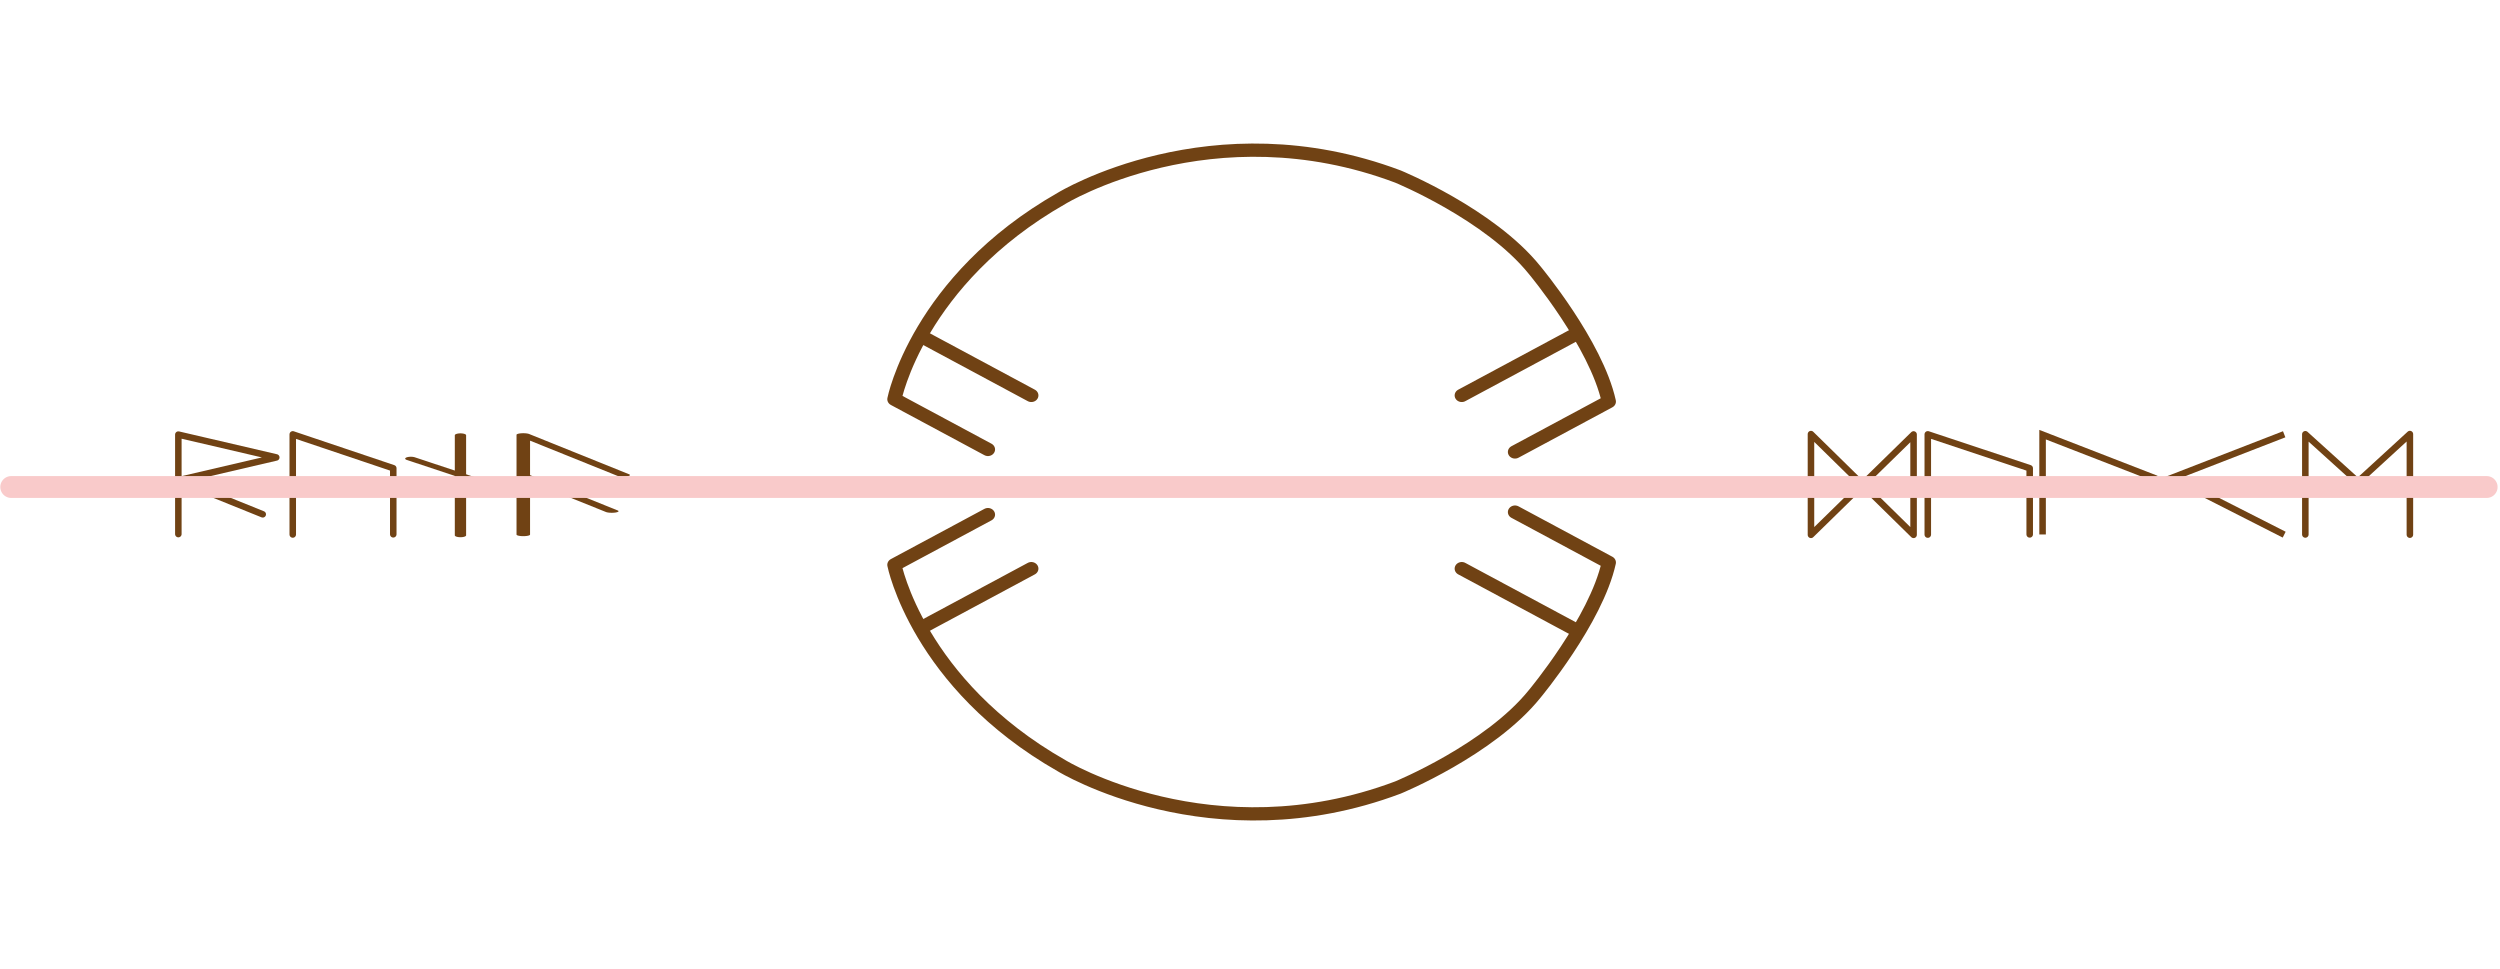 <?xml version="1.0" encoding="UTF-8" standalone="no"?>
<!-- Created with Inkscape (http://www.inkscape.org/) -->

<svg
   xmlns:dc="http://purl.org/dc/elements/1.1/"
   xmlns:cc="http://creativecommons.org/ns#"
   xmlns:rdf="http://www.w3.org/1999/02/22-rdf-syntax-ns#"
   xmlns:svg="http://www.w3.org/2000/svg"
   xmlns="http://www.w3.org/2000/svg"
   xmlns:sodipodi="http://sodipodi.sourceforge.net/DTD/sodipodi-0.dtd"
   xmlns:inkscape="http://www.inkscape.org/namespaces/inkscape"
   width="400"
   height="155"
   viewBox="0 0 400 155"
   version="1.1"
   id="SVGRoot"
   inkscape:version="0.92.4 (5da689c313, 2019-01-14)"
   sodipodi:docname="marco.svg">
  <defs
     id="defs10" />
  <sodipodi:namedview
     id="base"
     pagecolor="#ffffff"
     bordercolor="#666666"
     borderopacity="1.0"
     inkscape:pageopacity="0.0"
     inkscape:pageshadow="2"
     inkscape:zoom="3.255"
     inkscape:cx="200"
     inkscape:cy="77.5"
     inkscape:document-units="px"
     inkscape:current-layer="layer1"
     showgrid="false"
     inkscape:window-width="1920"
     inkscape:window-height="966"
     inkscape:window-x="0"
     inkscape:window-y="84"
     inkscape:window-maximized="1" />
  <g
     inkscape:label="Capa 1"
     inkscape:groupmode="layer"
     id="layer1"
     transform="translate(0,-45)">
    <path
       style="fill:none;stroke:#704214;stroke-width:1.046;stroke-linecap:round;stroke-linejoin:round;stroke-miterlimit:4;stroke-dasharray:none;stroke-opacity:1;paint-order:stroke fill markers"
       d="m 289.755,114.456 v 16.117 l 16.418,-16.059 v 16.059 z"
       id="path855"
       inkscape:connector-curvature="0" />
    <path
       inkscape:connector-curvature="0"
       id="path857"
       d="m 308.446,130.533 v -16.036 l 16.306,5.422 v 10.583"
       style="fill:none;stroke:#704214;stroke-width:1.046;stroke-linecap:round;stroke-linejoin:round;stroke-miterlimit:4;stroke-dasharray:none;stroke-opacity:1;paint-order:stroke fill markers" />
    <path
       style="fill:none;stroke:#704214;stroke-width:1.046;stroke-linecap:butt;stroke-linejoin:miter;stroke-miterlimit:4;stroke-dasharray:none;stroke-opacity:1"
       d="m 326.813,130.515 v -15.97 l 18.196,7.062"
       id="path867"
       inkscape:connector-curvature="0" />
    <path
       style="fill:none;stroke:#704214;stroke-width:1.046;stroke-linecap:butt;stroke-linejoin:miter;stroke-miterlimit:4;stroke-dasharray:none;stroke-opacity:1"
       d="m 365.468,114.484 -17.918,6.954 17.918,9.108"
       id="path869"
       inkscape:connector-curvature="0" />
    <path
       style="fill:none;stroke:#704214;stroke-width:1.046;stroke-linecap:round;stroke-linejoin:round;stroke-miterlimit:4;stroke-dasharray:none;stroke-opacity:1;paint-order:stroke fill markers"
       d="m 368.854,130.515 v -16.031 l 8.404,7.6 8.325,-7.631 v 16.093"
       id="path873"
       inkscape:connector-curvature="0" />
    <g
       style="stroke:#704214;stroke-opacity:1"
       id="g934"
       transform="matrix(0.759,0,0,0.706,48.356,53.747)">
      <g
         style="stroke:#704214;stroke-opacity:1"
         id="g916">
        <path
           style="fill:none;stroke:#704214;stroke-width:3;stroke-linecap:round;stroke-linejoin:round;stroke-miterlimit:4;stroke-dasharray:none;stroke-opacity:1;paint-order:stroke fill markers"
           d="m 144.551,104.236 -19.718,11.384 c 0,0 4.94,26.969 35.247,45.527 0,0 31.642,20.828 70.895,4.94 0,0 19.359,-8.545 28.838,-21.228 0,0 12.951,-16.689 15.621,-29.773 l -19.78,-11.42"
           id="path907"
           inkscape:connector-curvature="0" />
        <path
           style="fill:none;stroke:#704214;stroke-width:3;stroke-linecap:round;stroke-linejoin:round;stroke-miterlimit:4;stroke-dasharray:none;stroke-opacity:1;paint-order:stroke fill markers"
           d="M 267.693,129.907 244.434,116.478"
           id="path909"
           inkscape:connector-curvature="0" />
        <path
           inkscape:connector-curvature="0"
           id="path911"
           d="m 130.434,129.907 23.259,-13.429"
           style="fill:none;stroke:#704214;stroke-width:3;stroke-linecap:round;stroke-linejoin:round;stroke-miterlimit:4;stroke-dasharray:none;stroke-opacity:1;paint-order:stroke fill markers" />
      </g>
      <g
         style="stroke:#704214;stroke-opacity:1"
         transform="matrix(1,0,0,-1,0,193.703)"
         id="g924">
        <path
           inkscape:connector-curvature="0"
           id="path918"
           d="m 144.551,104.236 -19.718,11.384 c 0,0 4.94,26.969 35.247,45.527 0,0 31.642,20.828 70.895,4.94 0,0 19.359,-8.545 28.838,-21.228 0,0 12.951,-16.689 15.621,-29.773 l -19.78,-11.42"
           style="fill:none;stroke:#704214;stroke-width:3;stroke-linecap:round;stroke-linejoin:round;stroke-miterlimit:4;stroke-dasharray:none;stroke-opacity:1;paint-order:stroke fill markers" />
        <path
           inkscape:connector-curvature="0"
           id="path920"
           d="M 267.693,129.907 244.434,116.478"
           style="fill:none;stroke:#704214;stroke-width:3;stroke-linecap:round;stroke-linejoin:round;stroke-miterlimit:4;stroke-dasharray:none;stroke-opacity:1;paint-order:stroke fill markers" />
        <path
           style="fill:none;stroke:#704214;stroke-width:3;stroke-linecap:round;stroke-linejoin:round;stroke-miterlimit:4;stroke-dasharray:none;stroke-opacity:1;paint-order:stroke fill markers"
           d="m 130.434,129.907 23.259,-13.429"
           id="path922"
           inkscape:connector-curvature="0" />
      </g>
    </g>
    <path
       style="fill:none;stroke:#704214;stroke-width:1.043;stroke-linecap:round;stroke-linejoin:round;stroke-miterlimit:4;stroke-dasharray:none;stroke-opacity:1;paint-order:stroke fill markers"
       d="m 28.535,130.453 v -15.916 l 15.668,3.651 -15.668,3.651 13.504,5.45"
       id="path33"
       inkscape:connector-curvature="0" />
    <path
       style="fill:none;stroke:#704214;stroke-width:1.043;stroke-linecap:round;stroke-linejoin:round;stroke-miterlimit:4;stroke-dasharray:none;stroke-opacity:1;paint-order:stroke fill markers"
       d="m 46.841,130.518 v -16.016 l 16.081,5.415 v 10.57"
       id="path843"
       inkscape:connector-curvature="0" />
    <g
       id="g861"
       transform="matrix(1.393,0,0,0.324,-27.793,92.008)"
       style="stroke:#704214;stroke-width:1.554;stroke-miterlimit:4;stroke-dasharray:none;stroke-opacity:1">
      <path
         inkscape:connector-curvature="0"
         id="path849"
         d="M 80.057,118.905 V 69.624 l 11.477,19.878"
         style="fill:none;stroke:#704214;stroke-width:1.554;stroke-linecap:round;stroke-linejoin:round;stroke-miterlimit:4;stroke-dasharray:none;stroke-opacity:1;paint-order:stroke fill markers" />
      <path
         inkscape:connector-curvature="0"
         id="path851"
         d="m 80.151,89.922 10.07,17.441"
         style="fill:none;stroke:#704214;stroke-width:1.554;stroke-linecap:round;stroke-linejoin:round;stroke-miterlimit:4;stroke-dasharray:none;stroke-opacity:1;paint-order:stroke fill markers" />
    </g>
    <g
       id="g865"
       transform="matrix(0.978,0,0,0.325,14.86,91.979)"
       style="stroke:#704214;stroke-width:1.85;stroke-miterlimit:4;stroke-dasharray:none;stroke-opacity:1">
      <path
         inkscape:connector-curvature="0"
         id="path845"
         d="M 60.137,69.719 V 118.999"
         style="fill:none;stroke:#704214;stroke-width:1.85;stroke-linecap:round;stroke-linejoin:round;stroke-miterlimit:4;stroke-dasharray:none;stroke-opacity:1;paint-order:stroke fill markers" />
      <path
         inkscape:connector-curvature="0"
         id="path853"
         d="M 52.018,81.236 68.256,97.474"
         style="fill:none;stroke:#704214;stroke-width:1.85;stroke-linecap:round;stroke-linejoin:round;stroke-miterlimit:4;stroke-dasharray:none;stroke-opacity:1;paint-order:stroke fill markers" />
    </g>
    <path
       style="fill:none;stroke:#f9caca;stroke-width:3.5;stroke-linecap:round;stroke-linejoin:round;stroke-miterlimit:4;stroke-dasharray:none;stroke-opacity:1;paint-order:stroke fill markers"
       d="M 1.797,122.921 H 397.864"
       id="path875"
       inkscape:connector-curvature="0" />
  </g>
</svg>
